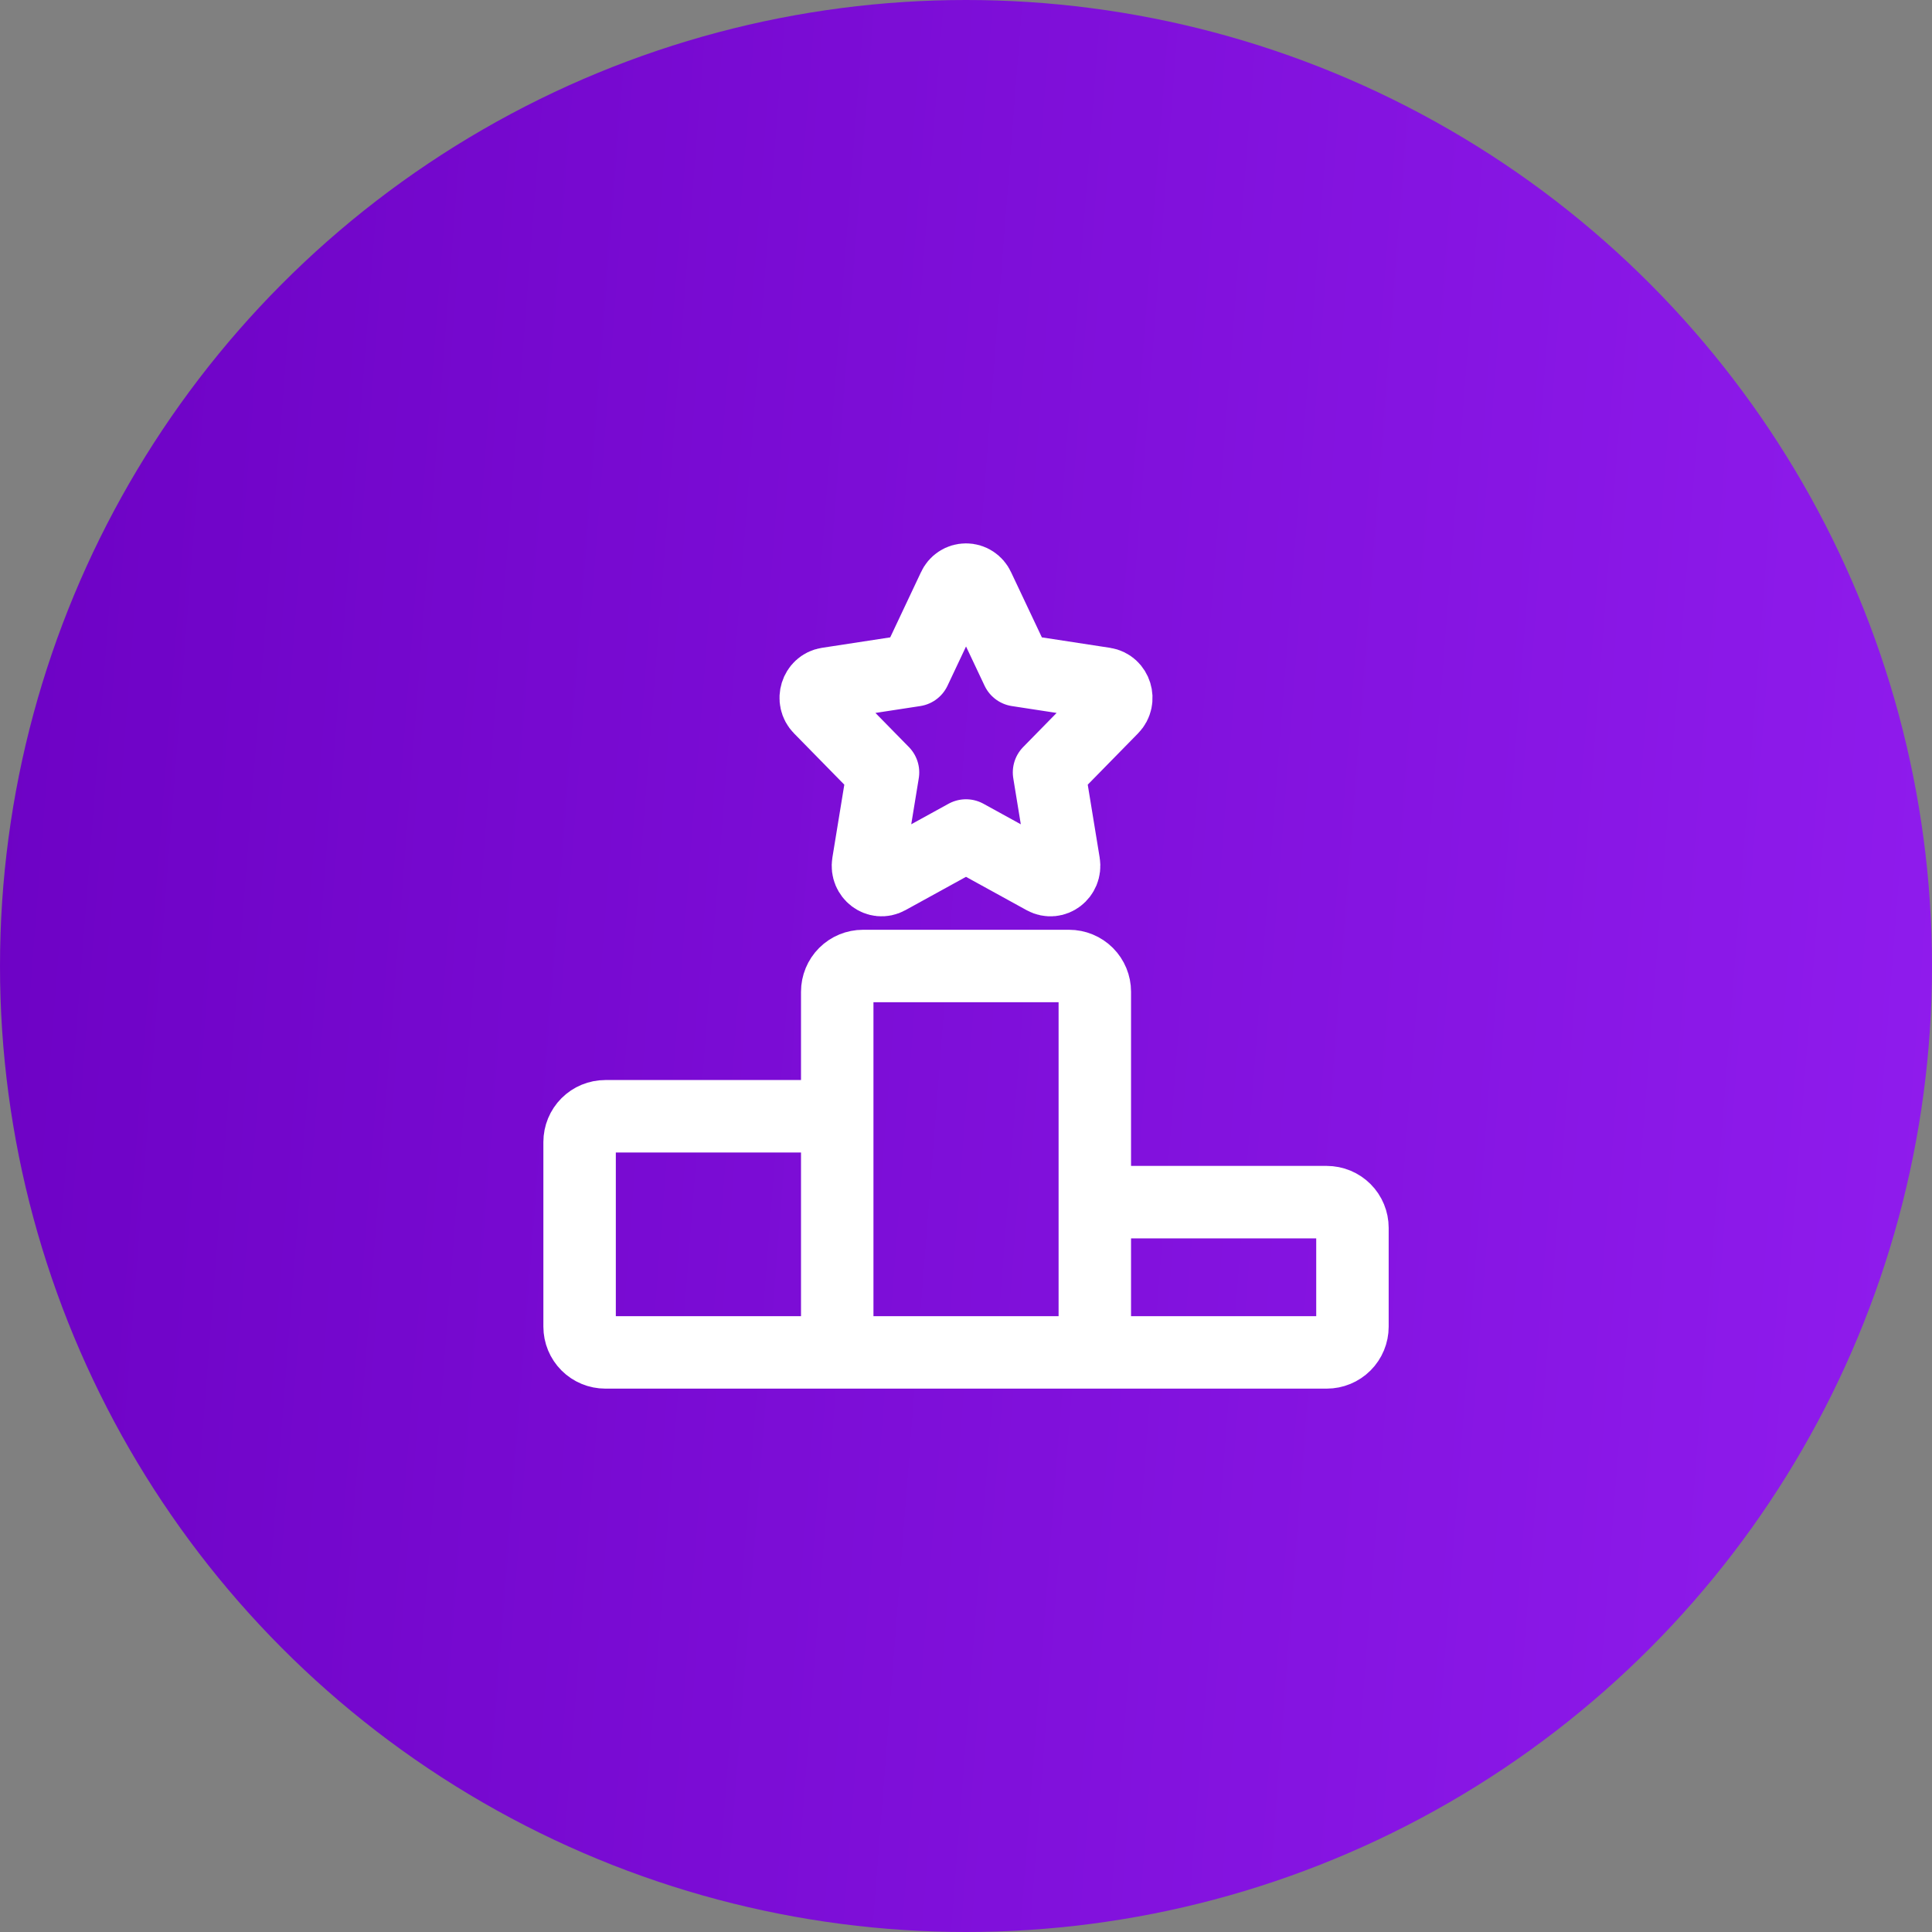 <svg width="40" height="40" viewBox="0 0 40 40" fill="none" xmlns="http://www.w3.org/2000/svg">
<rect x="0" y="0" width="40" height="40" fill="#808080" stroke="none"/>
<circle cx="20" cy="20" r="20" fill="url(#paint0_linear)"/>
<path d="M22.667 28H17.334M22.667 28V20.533C22.667 20.392 22.611 20.256 22.511 20.156C22.411 20.056 22.275 20 22.134 20H17.867C17.726 20 17.59 20.056 17.49 20.156C17.39 20.256 17.334 20.392 17.334 20.533V28M22.667 28H27.468C27.609 28 27.745 27.944 27.845 27.844C27.945 27.744 28.001 27.608 28.001 27.467V25.422C28.001 25.281 27.945 25.145 27.845 25.045C27.745 24.945 27.609 24.889 27.468 24.889H23.201C23.059 24.889 22.924 24.945 22.823 25.045C22.723 25.145 22.667 25.281 22.667 25.422V28ZM17.334 28V23.644C17.334 23.503 17.277 23.367 17.177 23.267C17.077 23.167 16.942 23.111 16.8 23.111H12.533C12.392 23.111 12.256 23.167 12.156 23.267C12.056 23.367 12 23.503 12 23.644V27.467C12 27.608 12.056 27.744 12.156 27.844C12.256 27.944 12.392 28 12.533 28H17.334ZM18.939 13.877L19.747 12.165C19.769 12.116 19.804 12.074 19.849 12.045C19.894 12.015 19.947 12 20 12C20.054 12 20.107 12.015 20.151 12.045C20.196 12.074 20.232 12.116 20.254 12.165L21.063 13.877L22.869 14.154C23.101 14.19 23.194 14.488 23.026 14.659L21.719 15.992L22.027 17.875C22.066 18.117 21.825 18.302 21.616 18.187L20 17.298L18.384 18.187C18.177 18.301 17.934 18.117 17.974 17.875L18.282 15.992L16.975 14.659C16.806 14.488 16.9 14.19 17.131 14.154L18.939 13.877Z" stroke="white" stroke-width="1.5" stroke-linecap="round" stroke-linejoin="round"/>
<defs>
<linearGradient id="paint0_linear" x1="-0.855" y1="0.122" x2="42.909" y2="3.523" gradientUnits="userSpaceOnUse">
<stop stop-color="#6C01C3"/>
<stop offset="1" stop-color="#901CEE"/>
</linearGradient>
</defs>
</svg>
